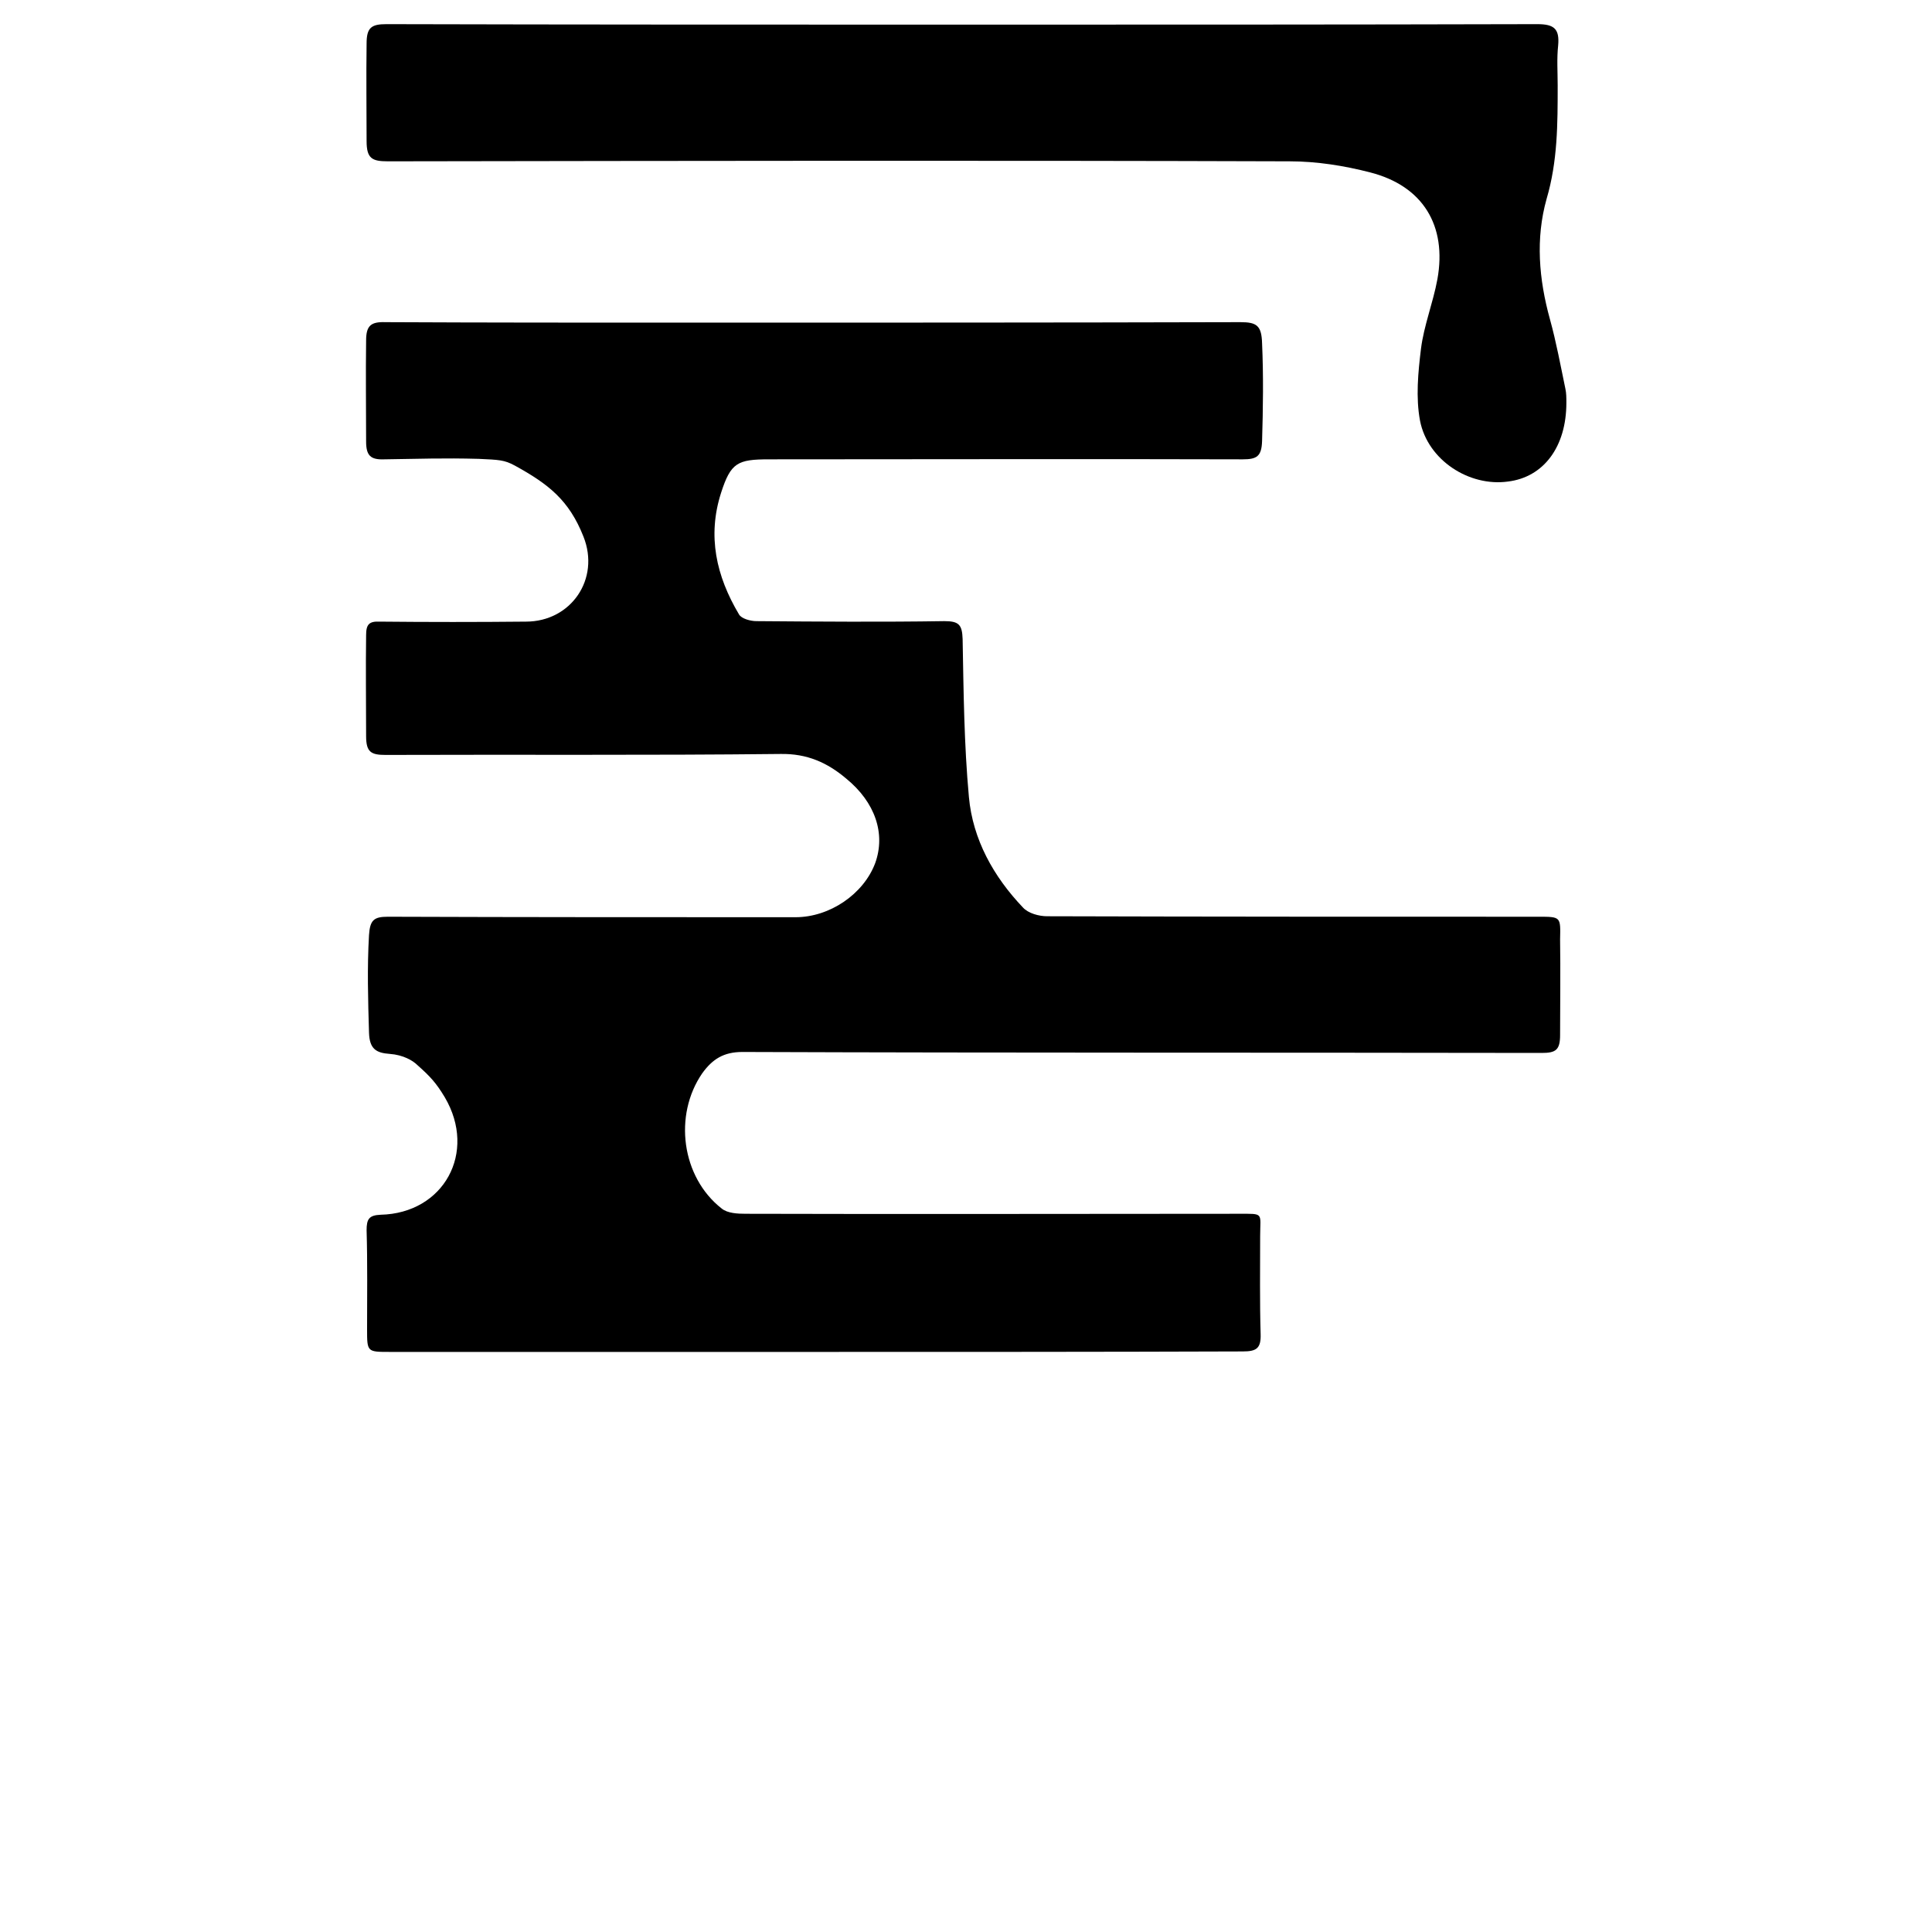 <?xml version="1.0" encoding="utf-8"?>
<!-- Generator: Adobe Illustrator 23.0.6, SVG Export Plug-In . SVG Version: 6.00 Build 0)  -->
<svg version="1.1" id="Layer_1" xmlns="http://www.w3.org/2000/svg" xmlns:xlink="http://www.w3.org/1999/xlink" x="0px" y="0px"
	 viewBox="0 0 400 400" enable-background="new 0 0 400 400" xml:space="preserve">
<path d="M169,279.9c-29.4,0-58.9,0-88.3,0c-4.7,0-4.7,0-4.7-4.7c0-6.8,0.1-13.7-0.1-20.5c0-2.3,0.5-3.1,2.9-3.2
	c13.1-0.3,20-12.9,13.3-24.3c-1.8-3-3-4.3-5.7-6.7c-0.9-0.9-2.9-2.1-5.7-2.3c-2.8-0.2-4.2-1-4.3-4.4c-0.2-6.7-0.4-13.5,0-20.2
	c0.2-3.1,1-3.8,3.9-3.8c28.1,0.1,56.2,0.1,84.4,0.1c7.1,0,14.1-4.8,16.5-11.2c2.2-6.1,0-12.6-6-17.5c-3.9-3.3-8.1-5.2-13.6-5.1
	c-27.3,0.3-54.6,0.1-81.8,0.2c-3,0-4-0.6-4-3.9c0-7-0.1-13.9,0-20.9c0-2.2,0.6-2.9,2.8-2.8c10.1,0.1,20.2,0.1,30.3,0
	c9.3,0,15.4-8.8,11.9-17.6c-3-7.6-7.3-10.9-14.2-14.7c-2.2-1.2-3.3-1.2-7.5-1.4c-7.3-0.2-12.3,0-19.6,0.1c-2.8,0.1-3.7-0.8-3.7-3.7
	c0-6.8-0.1-13.8,0-20.9c0-3.1,1-3.9,4-3.8c20.8,0.1,41.6,0.1,62.4,0.1c38.2,0,76.4,0,114.6-0.1c3.4,0,4.4,0.7,4.5,4.4
	c0.3,6.7,0.2,13.5,0,20.2c-0.1,3.2-1.1,3.8-4,3.8c-32.7-0.1-65.4,0-98.1,0c-6.5,0-7.9,0.7-9.9,6.9c-2.9,9-1,17.3,3.7,25.2
	c0.5,0.9,2.4,1.4,3.6,1.4c13,0.1,26,0.2,38.9,0c3,0,3.7,0.7,3.8,3.7c0.2,10.9,0.3,21.8,1.3,32.7c0.8,8.8,5.1,16.5,11.2,22.9
	c1.1,1.2,3.3,1.8,5,1.8c33.9,0.1,67.8,0.1,101.7,0.1c4.7,0,4.6,0,4.5,4.7c0.1,6.6,0,13.2,0,19.8c0,3.1-0.9,3.7-3.8,3.7
	c-55.2-0.1-110.3,0-165.5-0.2c-3.9,0-6.2,1.5-8.3,4.4c-6,8.7-4.3,21.5,4,28c1.2,1,3.3,1.1,5,1.1c34,0.1,68,0,102,0
	c5.4,0,4.5-0.3,4.5,4.7c0,6.7-0.1,13.5,0.1,20.2c0.1,3-0.9,3.6-3.7,3.6C228.1,279.9,198.5,279.9,169,279.9
	C169,279.9,169,279.9,169,279.9z"/>
<path d="M199.3,5.1c39.7,0,79.3,0,119-0.1c3.5,0,4.6,1,4.3,4.4c-0.3,2.7-0.1,5.5-0.1,8.3c0,7.9,0,15.7-2.3,23.5
	c-2.3,8.2-1.6,16.6,0.7,24.9c1.3,4.7,2.2,9.6,3.2,14.4c0.2,0.9,0.2,1.9,0.2,2.9c0,9.1-4.7,15.4-12.1,16.3c-8,1.1-16.6-4.4-18.2-12.6
	c-0.9-4.8-0.4-10,0.2-14.9c0.6-4.8,2.5-9.5,3.4-14.4c2-11.1-3-19.3-13.9-22.1c-5.4-1.4-11.1-2.3-16.7-2.3
	c-62.2-0.2-124.5-0.1-186.7,0c-3.3,0-4.4-0.6-4.4-4.2c0-6.5-0.1-13.2,0-20.2c0-3.3,1-4,4.1-4C119.7,5.1,159.5,5.1,199.3,5.1z"/>
</svg>
